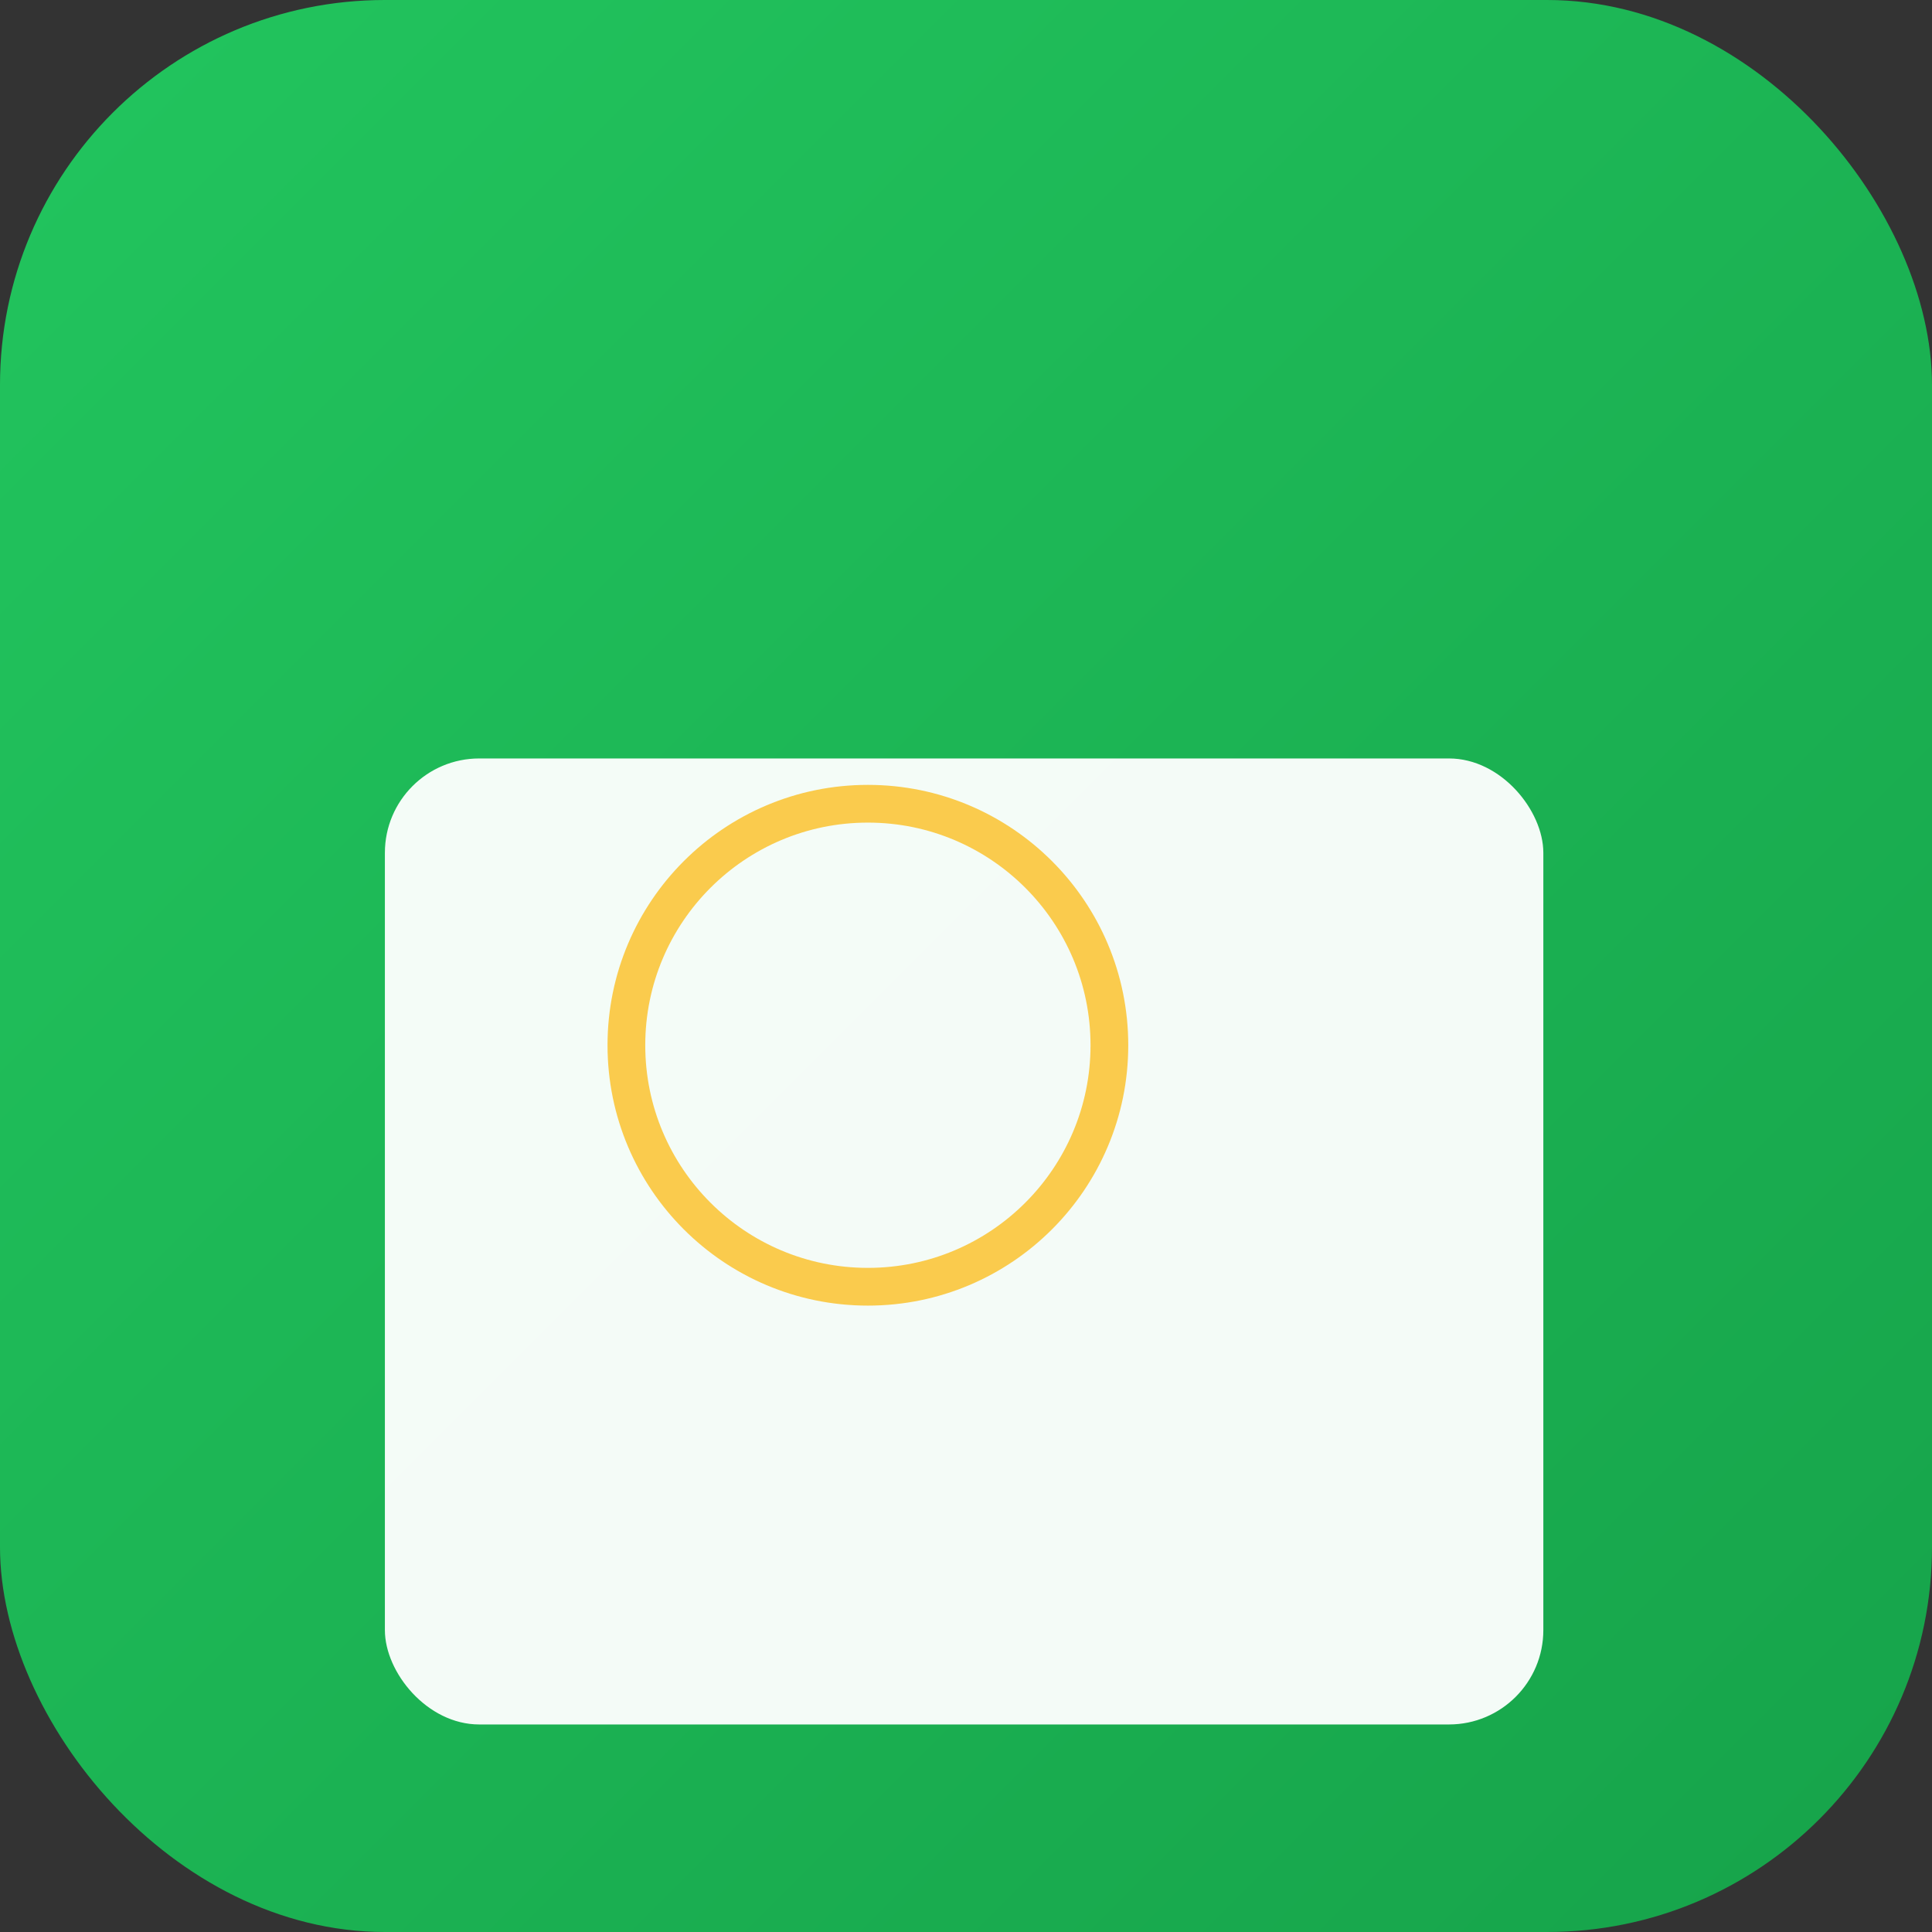 <svg xmlns="http://www.w3.org/2000/svg" viewBox="0 0 512 512" width="512" height="512">
    <rect x="0" y="0" width="512" height="512" fill="#333333" stroke="none"/>
    <defs>
      <linearGradient id="bg" x1="0%" y1="0%" x2="100%" y2="100%">
        <stop offset="0%" style="stop-color:#22c55e"/>
        <stop offset="100%" style="stop-color:#16a34a"/>
      </linearGradient>
    </defs>
    <rect width="512" height="512" fill="url(#bg)" rx="102"/>
    <g transform="translate(102, 73)">
      <rect x="0" y="128" width="307" height="256" fill="white" rx="25" opacity="0.95"/>
      <circle cx="128" cy="204" r="64" fill="none" stroke="#fbbf24" stroke-width="10" opacity="0.8"/>
    </g>
  </svg>
